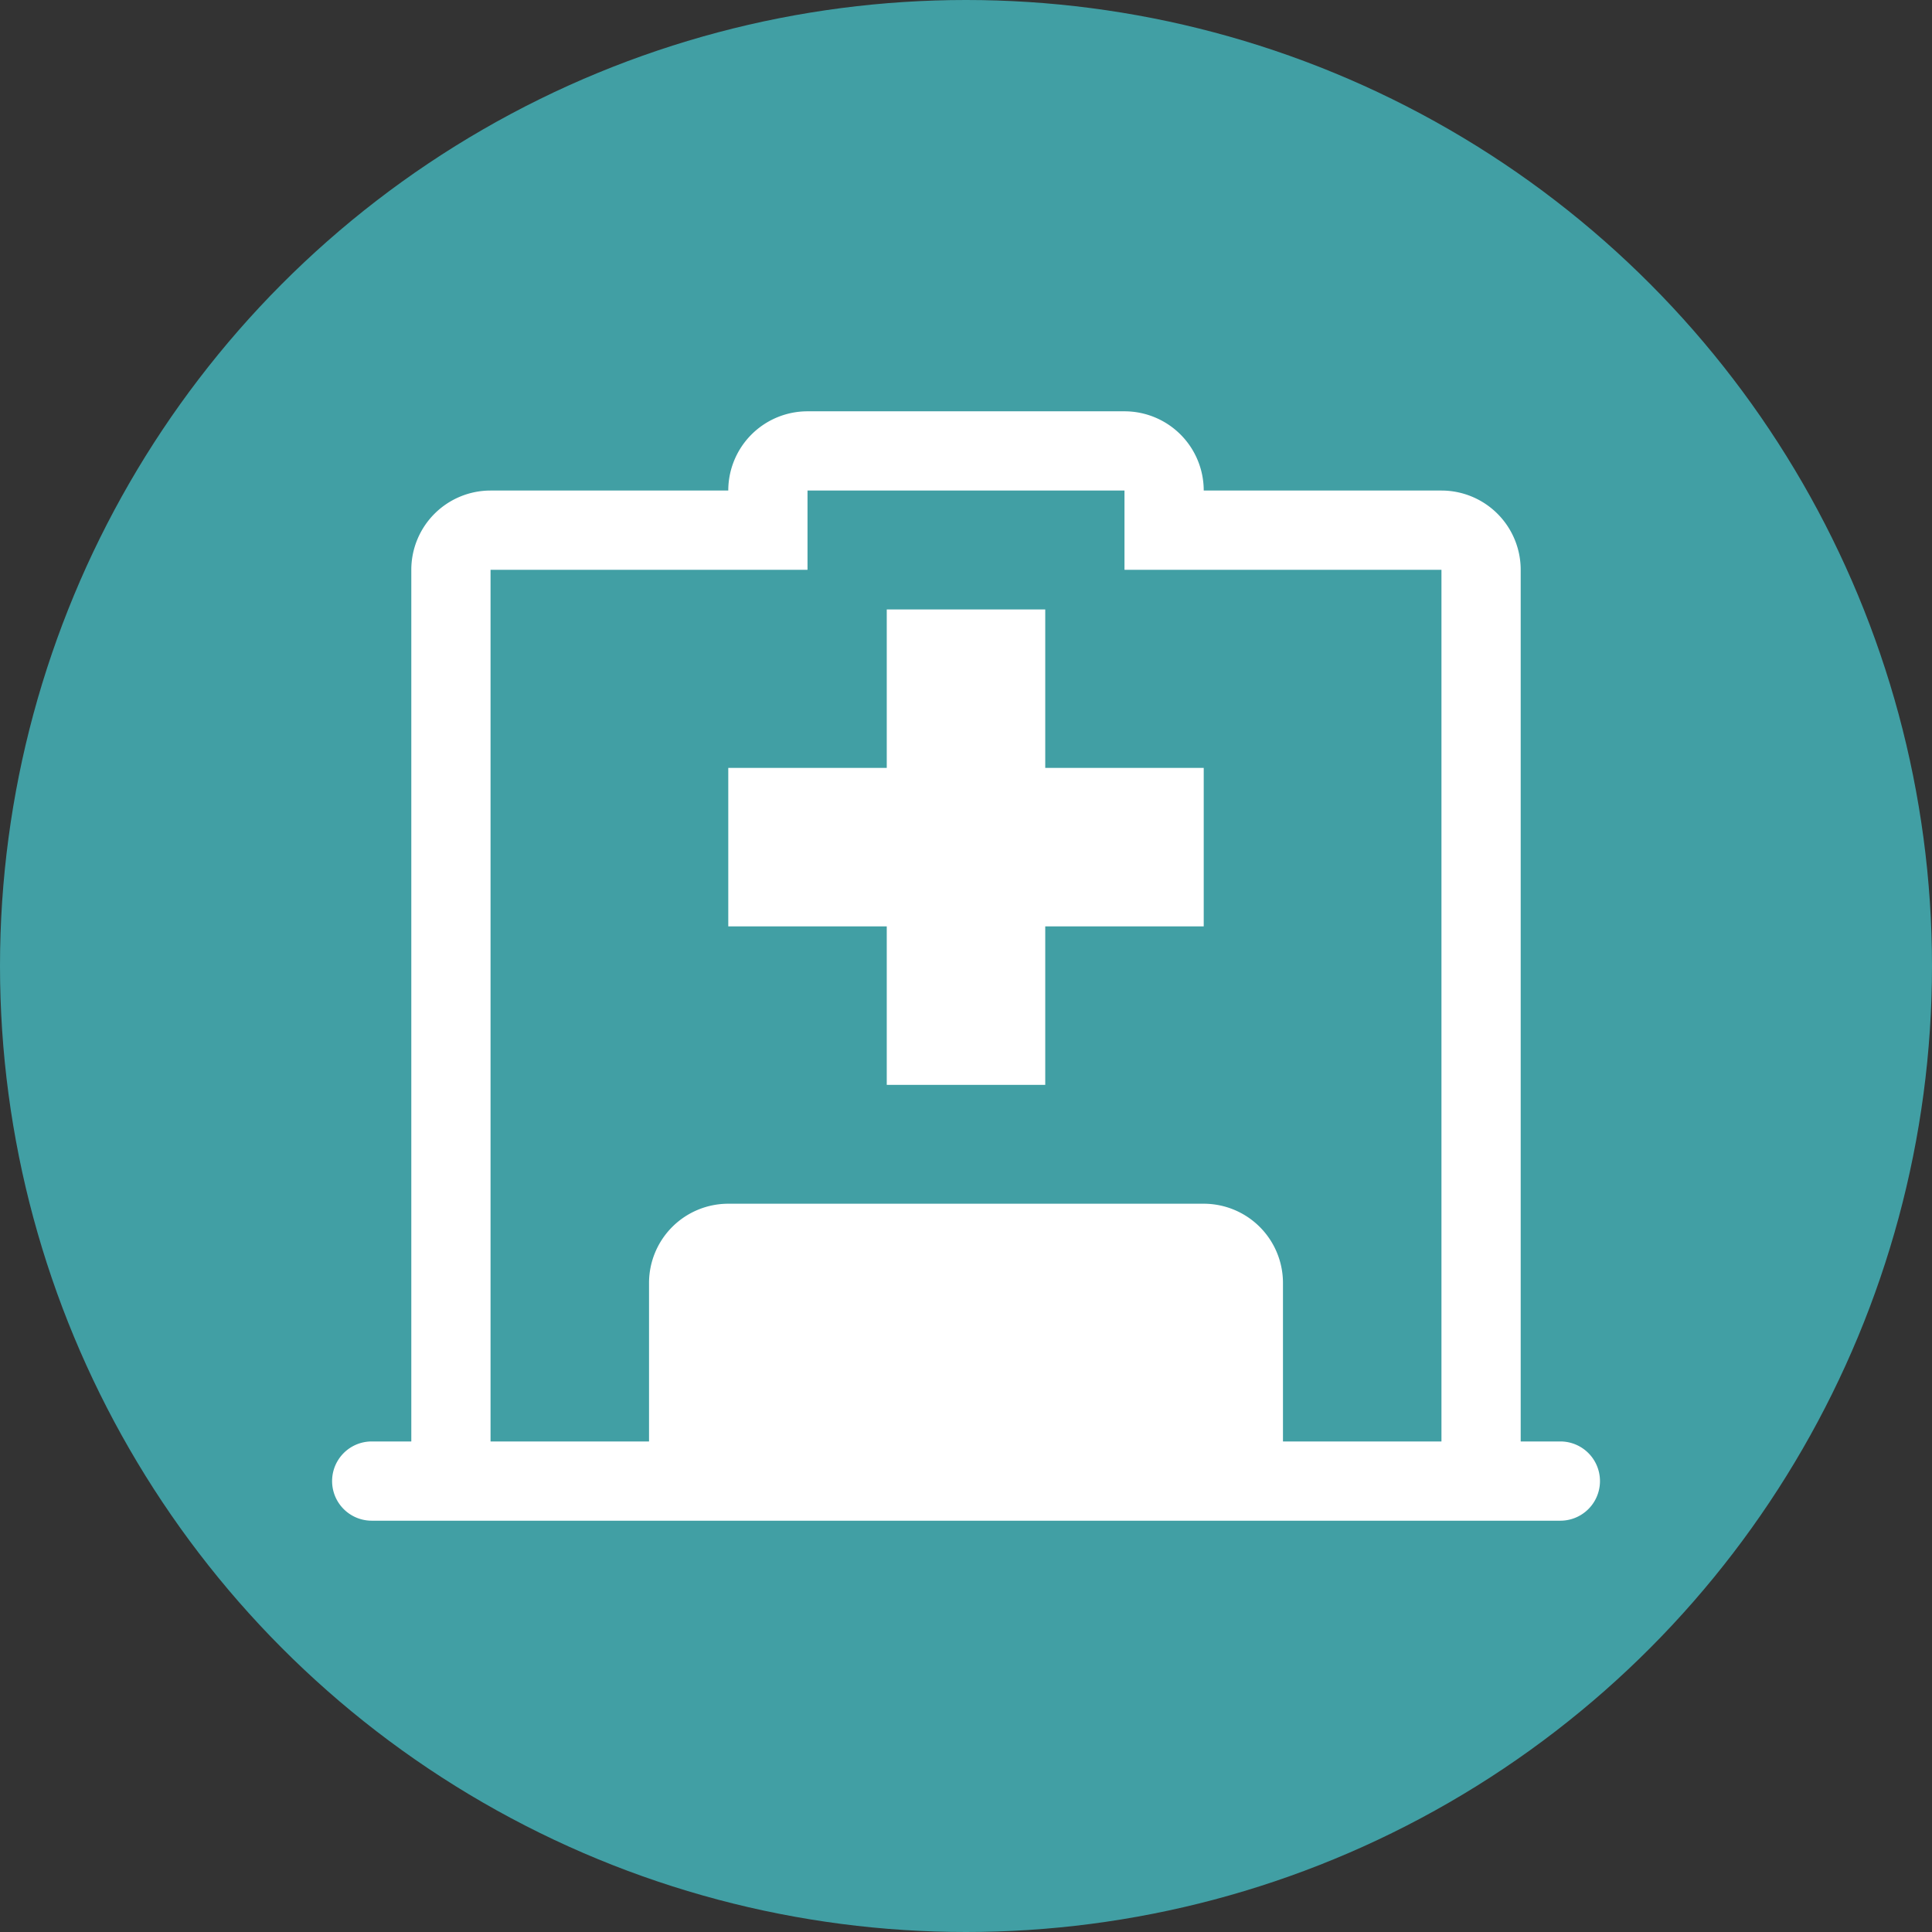 <svg xmlns="http://www.w3.org/2000/svg" viewBox="0 0 512 512"><rect x="0" y="0" width="512" height="512" fill="#333333" stroke="none"/><title>emergency-dept-mgmt</title><circle cx="256" cy="256" r="256" style="fill:#419fa4"/><polygon points="277 161.51 235 161.51 235 203.5 193 203.5 193 245.5 235 245.5 235 287.5 277 287.5 277 245.5 319 245.5 319 203.5 277 203.5 277 161.51" style="fill:#fff"/><path d="M413.49,382H403V151a21,21,0,0,0-21-21H319a21,21,0,0,0-21-21H214a21,21,0,0,0-21,21H130a21,21,0,0,0-21,21V382H98.51a10.5,10.5,0,0,0,0,21h315a10.5,10.5,0,0,0,0-21ZM382,256V382H340V340a21,21,0,0,0-21-21H193a21,21,0,0,0-21,21v42H130V151h63l21,0V130h84v21h84Z" style="fill:#fff"/></svg>